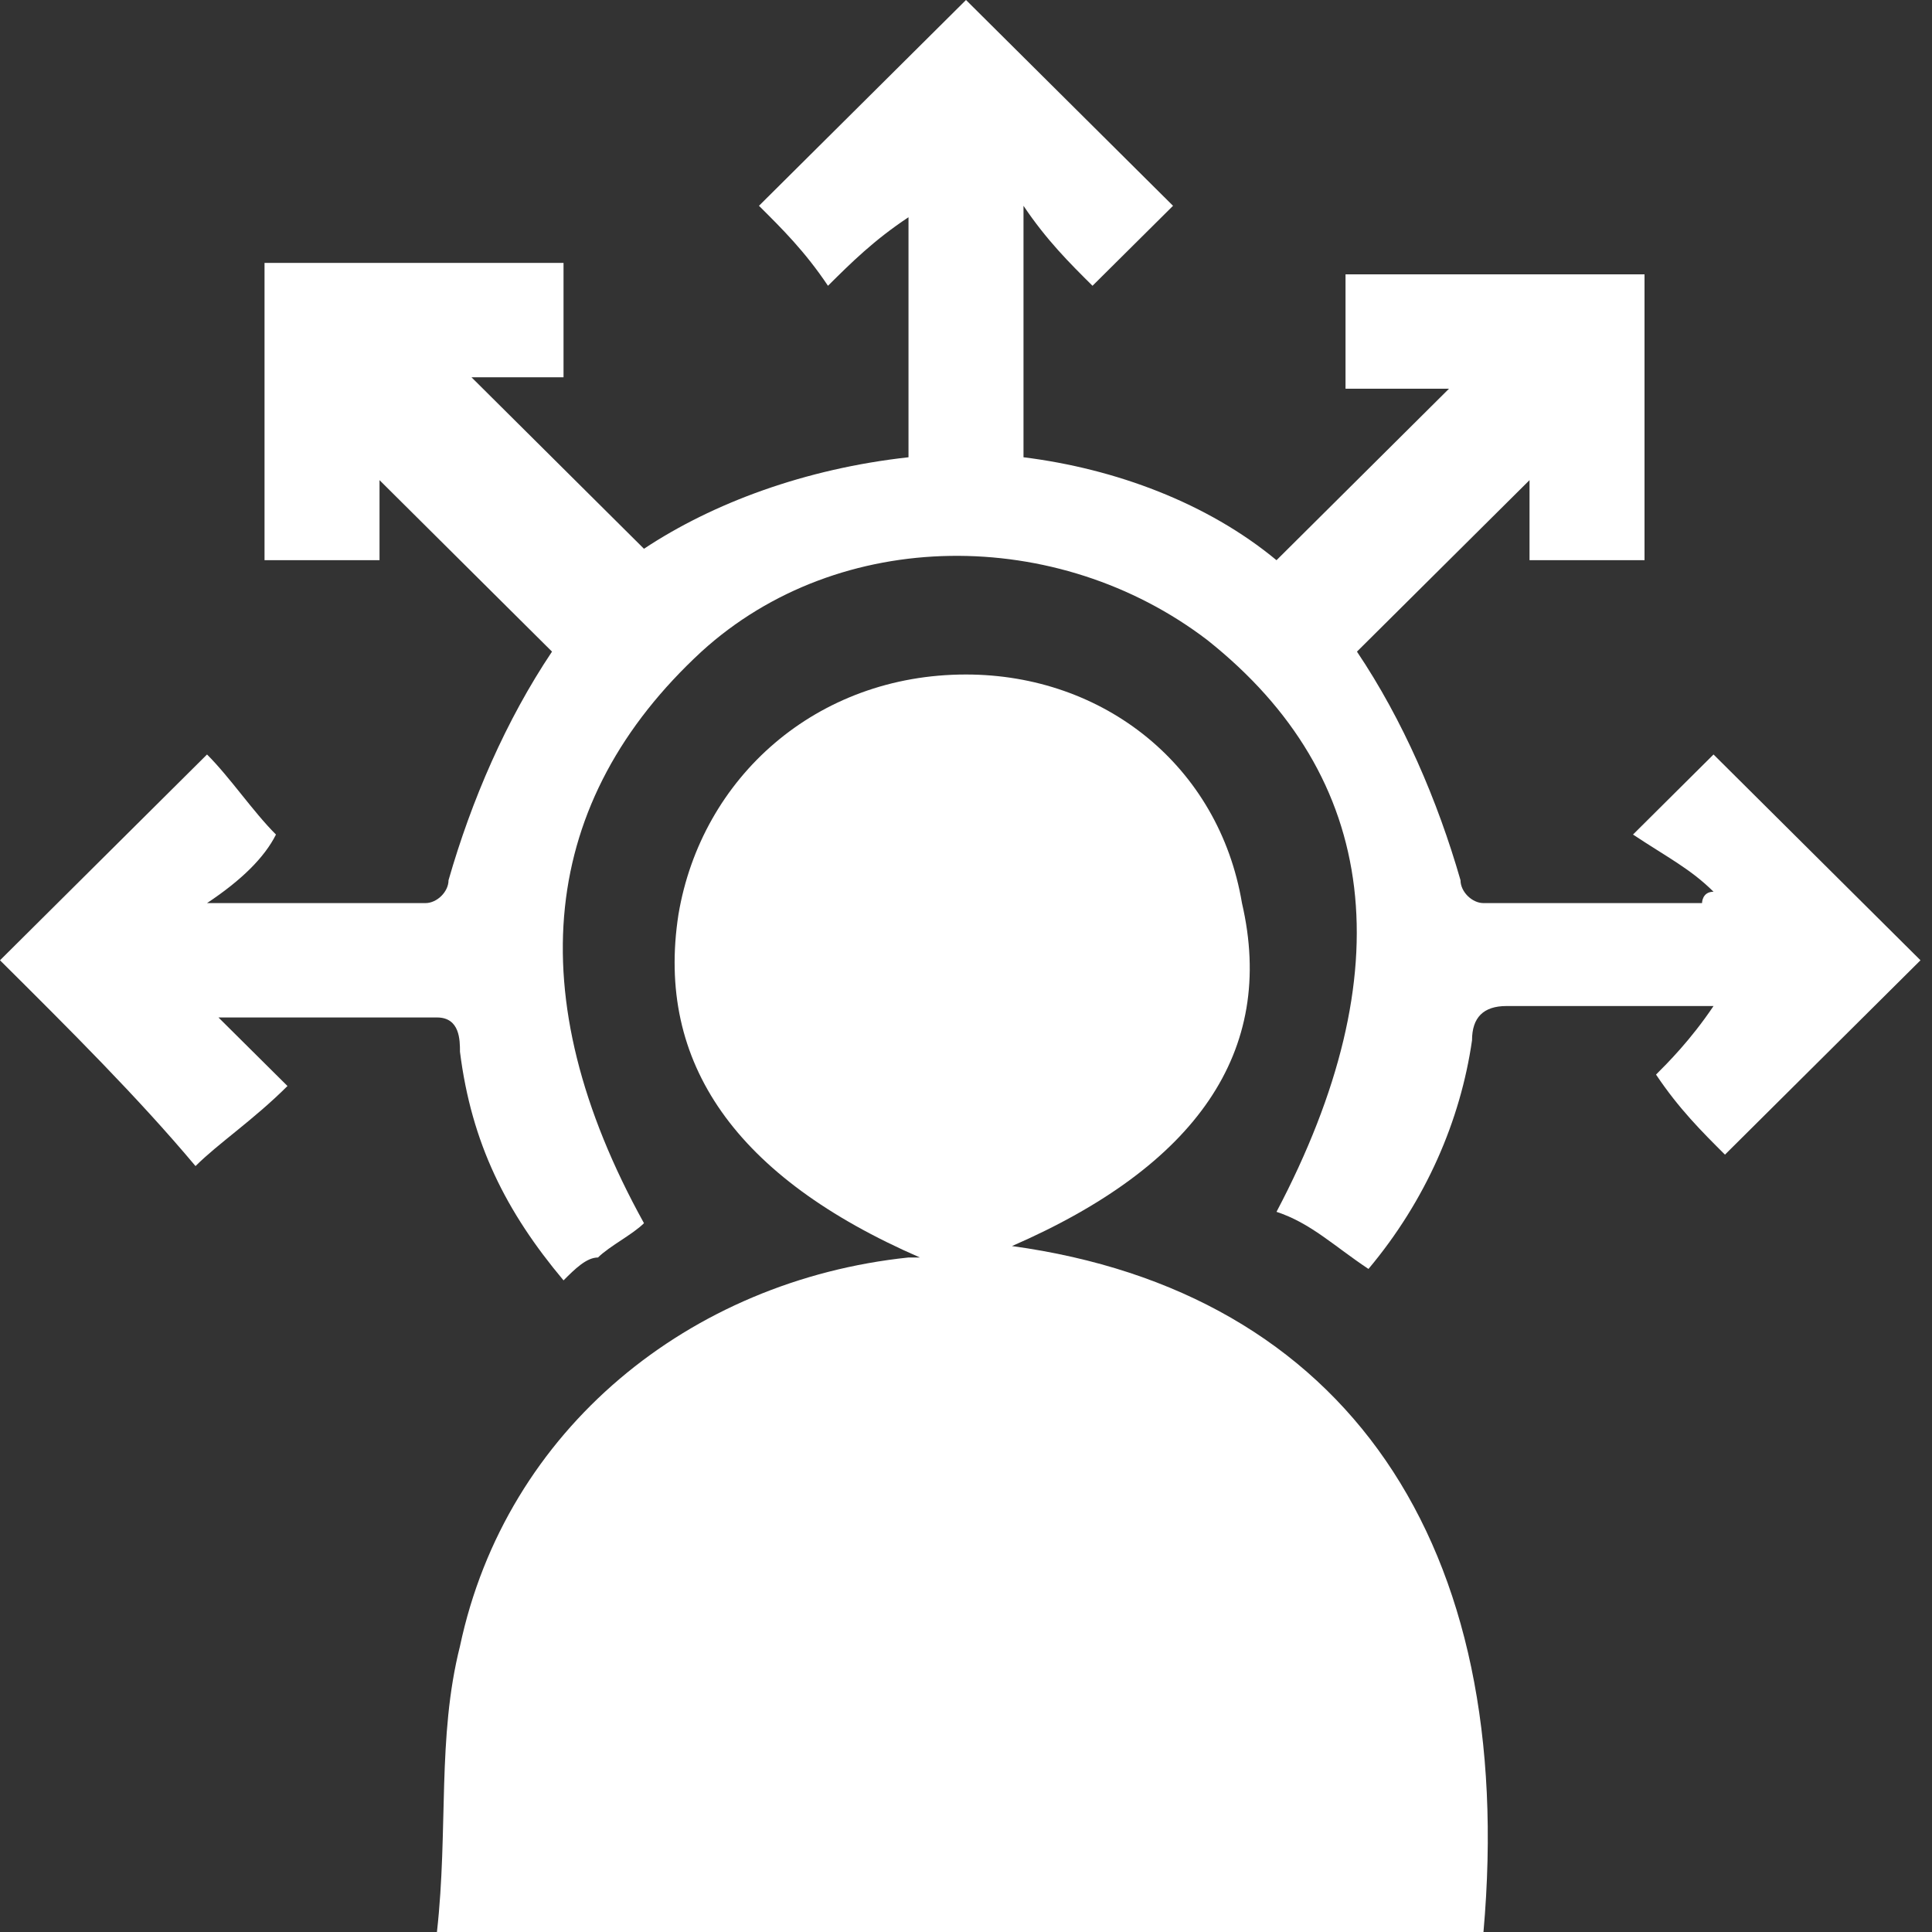 <svg width="25" height="25" viewBox="0 0 25 25" fill="none" xmlns="http://www.w3.org/2000/svg">
<rect x="0" y="0" width="25" height="25" fill="#333333" stroke="none"/>
<path d="M5.654 25C5.803 23.668 5.654 22.485 5.952 21.302C6.547 18.491 8.928 16.568 11.755 16.272H11.904C9.523 15.236 8.482 13.757 8.779 11.834C9.077 10.059 10.565 8.728 12.499 8.728C14.285 8.728 15.773 9.911 16.071 11.686C16.517 13.609 15.476 15.088 13.095 16.124C17.41 16.716 19.642 19.97 19.196 25C14.732 25 10.267 25 5.654 25Z" fill="white"/>
<path d="M2.679 11.686C3.72 11.686 4.613 11.686 5.506 11.686C5.655 11.686 5.804 11.539 5.804 11.39C6.101 10.355 6.548 9.32 7.143 8.432C6.399 7.692 5.655 6.953 4.911 6.213C4.911 6.509 4.911 6.953 4.911 7.249C4.315 7.249 3.869 7.249 3.423 7.249C3.423 5.917 3.423 4.734 3.423 3.402C4.762 3.402 6.101 3.402 7.292 3.402C7.292 3.846 7.292 4.29 7.292 4.882C6.845 4.882 6.399 4.882 6.101 4.882C6.845 5.621 7.589 6.361 8.333 7.101C9.226 6.509 10.417 6.065 11.756 5.917C11.756 4.882 11.756 3.846 11.756 2.811C11.309 3.107 11.012 3.402 10.714 3.698C10.417 3.254 10.119 2.959 9.821 2.663C10.714 1.775 11.607 0.888 12.5 0C13.393 0.888 14.286 1.775 15.179 2.663C14.881 2.959 14.583 3.254 14.137 3.698C13.839 3.402 13.542 3.107 13.244 2.663C13.244 3.846 13.244 4.734 13.244 5.917C14.434 6.065 15.625 6.509 16.518 7.249C17.262 6.509 18.006 5.769 18.75 5.03C18.304 5.03 17.857 5.03 17.411 5.03C17.411 4.438 17.411 3.994 17.411 3.55C18.75 3.55 19.941 3.55 21.28 3.55C21.28 4.734 21.28 6.065 21.28 7.249C20.833 7.249 20.387 7.249 19.792 7.249C19.792 6.805 19.792 6.509 19.792 6.213C19.048 6.953 18.304 7.692 17.559 8.432C18.155 9.32 18.601 10.355 18.899 11.39C18.899 11.539 19.048 11.686 19.196 11.686C20.089 11.686 21.131 11.686 22.024 11.686C22.024 11.686 22.024 11.539 22.173 11.539C21.875 11.243 21.577 11.095 21.131 10.799C21.577 10.355 21.875 10.059 22.173 9.763C23.066 10.651 23.958 11.539 24.851 12.426C24.107 13.166 23.214 14.053 22.321 14.941C22.024 14.645 21.726 14.349 21.429 13.905C21.577 13.757 21.875 13.461 22.173 13.018C21.726 13.018 21.28 13.018 20.982 13.018C20.536 13.018 19.941 13.018 19.494 13.018C19.196 13.018 19.048 13.166 19.048 13.461C18.899 14.497 18.452 15.533 17.708 16.42C17.262 16.124 16.964 15.828 16.518 15.681C18.155 12.574 17.857 10.059 15.625 8.284C13.691 6.805 10.863 6.805 9.077 8.432C6.994 10.355 6.696 12.87 8.333 15.828C8.185 15.976 7.887 16.124 7.738 16.272C7.589 16.272 7.44 16.42 7.292 16.568C6.548 15.681 6.101 14.793 5.952 13.61C5.952 13.461 5.952 13.166 5.655 13.166C4.762 13.166 3.869 13.166 2.827 13.166C3.125 13.461 3.423 13.757 3.72 14.053C3.274 14.497 2.827 14.793 2.53 15.089C1.786 14.201 0.893 13.314 0 12.426C0.893 11.539 1.786 10.651 2.679 9.763C2.976 10.059 3.274 10.503 3.571 10.799C3.423 11.095 3.125 11.39 2.679 11.686Z" fill="white"/>
</svg>
